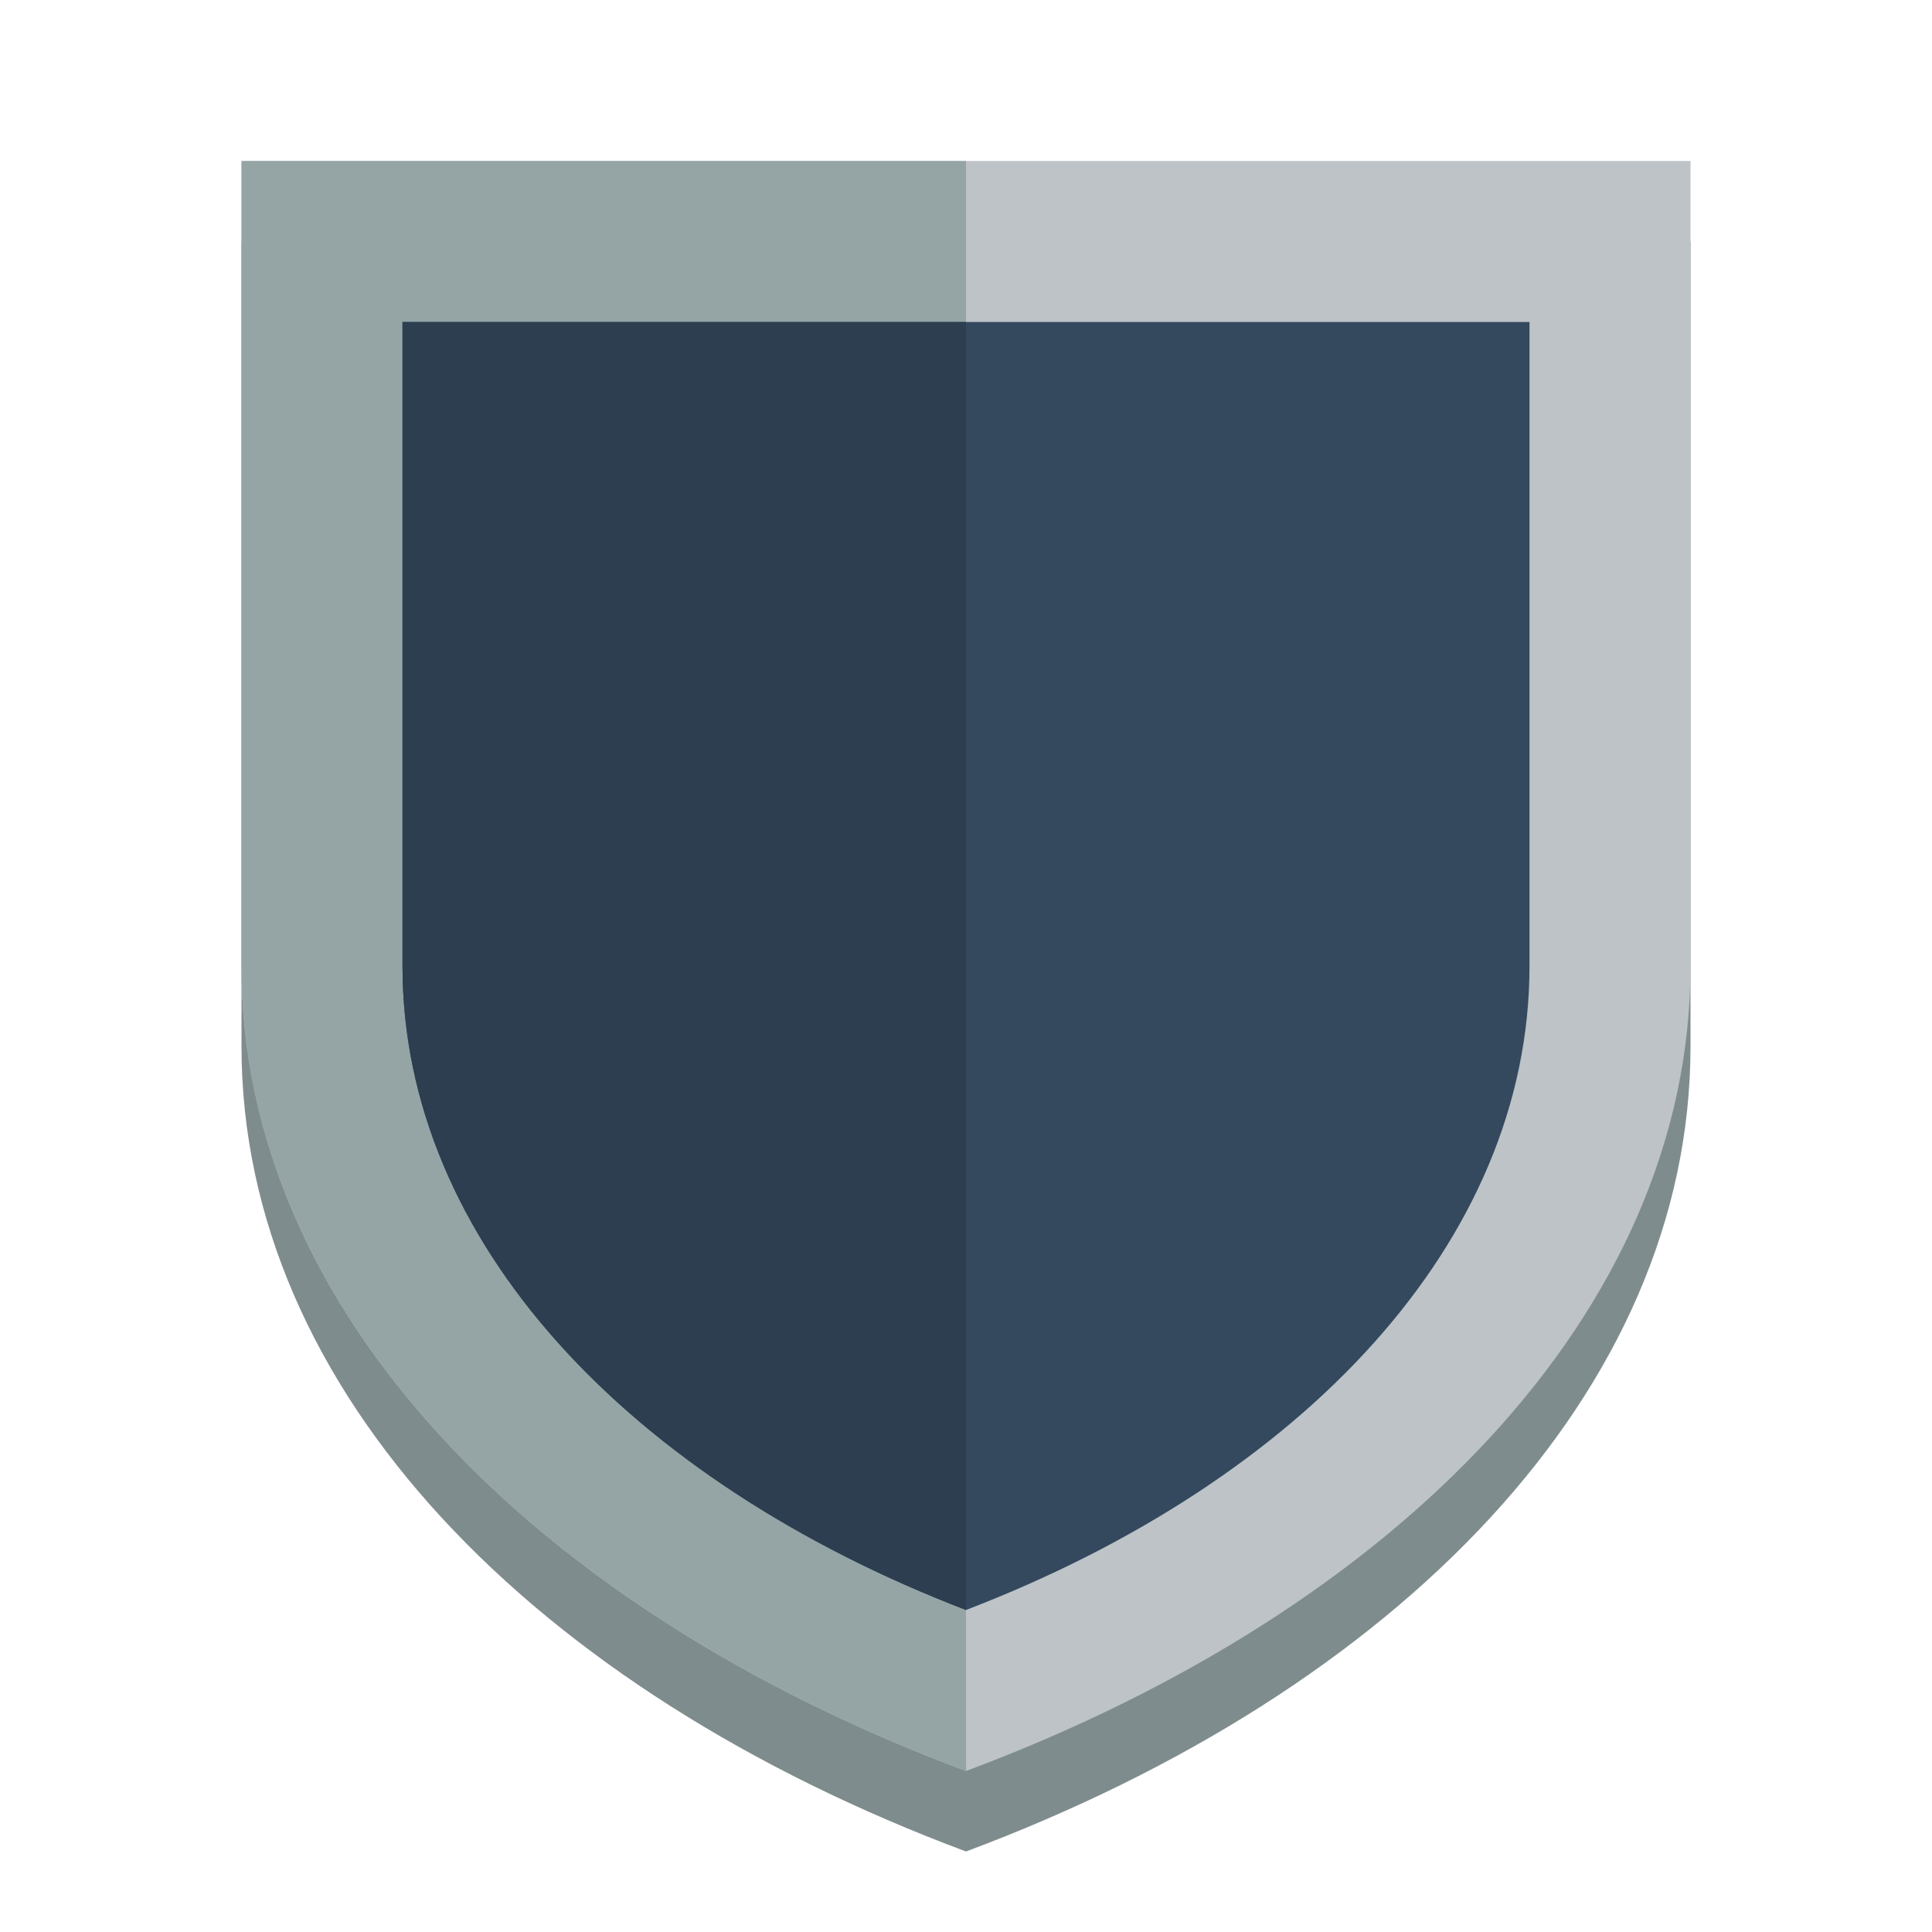 <?xml version="1.0" encoding="UTF-8" standalone="no"?>
<!-- Created with Inkscape (http://www.inkscape.org/) -->

<svg
   xmlns:dc="http://purl.org/dc/elements/1.1/"
   xmlns:cc="http://creativecommons.org/ns#"
   xmlns:rdf="http://www.w3.org/1999/02/22-rdf-syntax-ns#"
   xmlns:svg="http://www.w3.org/2000/svg"
   xmlns="http://www.w3.org/2000/svg"
   xmlns:sodipodi="http://sodipodi.sourceforge.net/DTD/sodipodi-0.dtd"
   xmlns:inkscape="http://www.inkscape.org/namespaces/inkscape"
   width="24"
   height="24"
   id="svg2"
   version="1.1"
   inkscape:version="0.48.3.1 r9886"
   sodipodi:docname="shield.svg">
  <defs
     id="defs4" />
  <sodipodi:namedview
     id="base"
     pagecolor="#ffffff"
     bordercolor="#666666"
     borderopacity="1.0"
     inkscape:pageopacity="0.0"
     inkscape:pageshadow="2"
     inkscape:zoom="4.4656215"
     inkscape:cx="122.67343"
     inkscape:cy="20.761665"
     inkscape:document-units="px"
     inkscape:current-layer="layer1"
     showgrid="true"
     inkscape:window-width="1920"
     inkscape:window-height="1150"
     inkscape:window-x="0"
     inkscape:window-y="0"
     inkscape:window-maximized="1"
     showguides="true"
     inkscape:guide-bbox="true"
     inkscape:snap-bbox="true"
     inkscape:snap-bbox-midpoints="false"
     inkscape:snap-global="true">
    <inkscape:grid
       type="xygrid"
       id="grid2985"
       empspacing="4"
       visible="true"
       enabled="true"
       snapvisiblegridlinesonly="true" />
  </sodipodi:namedview>
  <g
     inkscape:label="Layer 1"
     inkscape:groupmode="layer"
     id="layer1"
     transform="translate(0,-1028.362)">
    <path
       style="fill:#7f8c8d;fill-opacity:1;fill-rule:nonzero;stroke:none"
       d="M 3,1031.362 3,1041.362 C 3,1045.644 6.632,1049.357 12,1051.362 17.368,1049.357 21,1045.644 21,1041.362 L 21,1031.362 3,1031.362 z"
       id="path3041-8-8"
       inkscape:connector-curvature="0" />
    <path
       style="fill:#bdc3c7;fill-opacity:1;fill-rule:nonzero;stroke:none"
       d="M 3,1030.362 3,1040.362 C 3,1044.644 6.632,1048.357 12,1050.362 17.368,1048.357 21,1044.644 21,1040.362 L 21,1030.362 3,1030.362 z"
       id="path3041"
       inkscape:connector-curvature="0" />
    <path
       style="fill:#95a5a6;fill-opacity:1;fill-rule:nonzero;stroke:none"
       d="M 3,1030.362 3,1040.362 C 3,1044.644 6.632,1048.357 12,1050.362 L 12,1030.362 3,1030.362 z"
       id="path3041-8"
       inkscape:connector-curvature="0" />
    <path
       style="fill:#34495e;fill-opacity:1;fill-rule:nonzero;stroke:none"
       d="M 5,1032.362 5,1040.362 C 5,1043.787 7.825,1046.758 12,1048.362 16.175,1046.758 19,1043.787 19,1040.362 L 19,1032.362 5,1032.362 z"
       id="path3041-8-8-8-7"
       inkscape:connector-curvature="0" />
    <path
       style="fill:#2c3e50;fill-opacity:1;fill-rule:nonzero;stroke:none"
       d="M 5,1032.362 5,1040.362 C 5,1043.787 7.825,1046.758 12,1048.362 L 12,1032.362 5,1032.362 z"
       id="path3041-8-8-8-7-2"
       inkscape:connector-curvature="0" />
  </g>
</svg>

